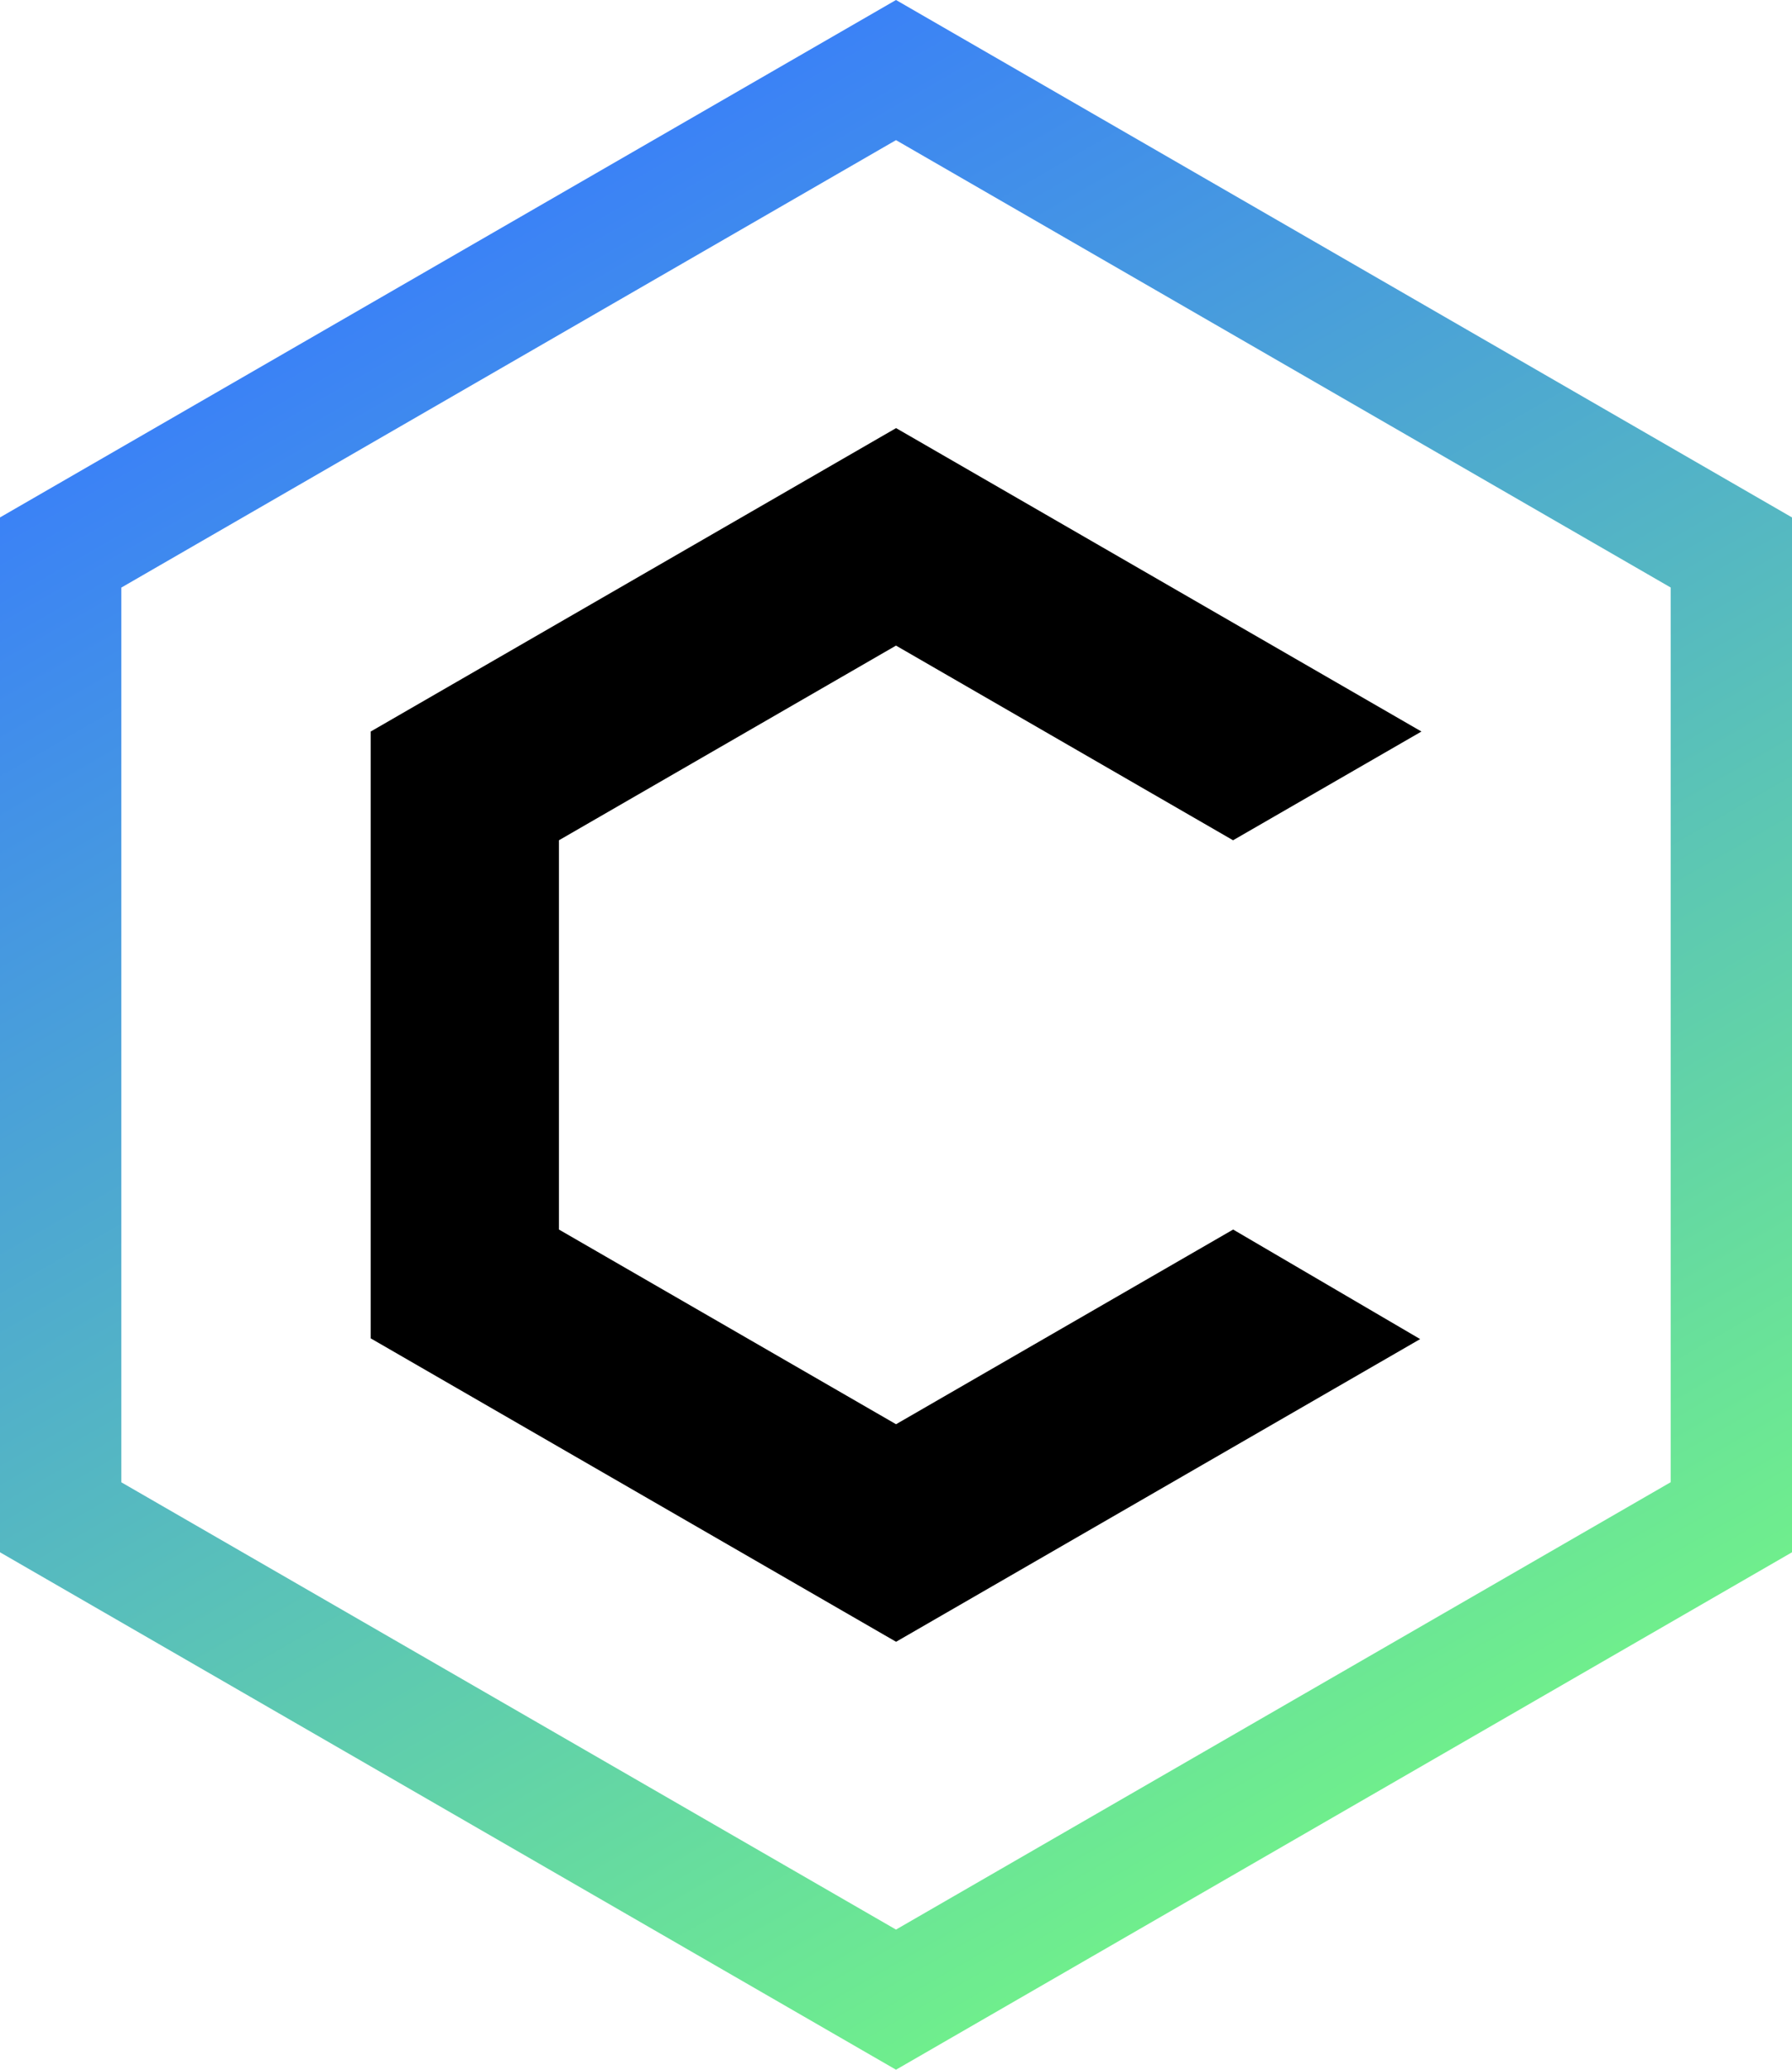 <?xml version="1.0" encoding="UTF-8"?>
<svg id="Layer_2" data-name="Layer 2" xmlns="http://www.w3.org/2000/svg" xmlns:xlink="http://www.w3.org/1999/xlink" viewBox="0 0 221.54 255.81">
  <defs>
    <style>
      .cls-1 {
        fill: url(#linear-gradient);
      }

      .cls-1, .cls-2 {
        stroke-width: 0px;
      }
    </style>
    <linearGradient id="linear-gradient" x1="166.15" y1="223.83" x2="55.38" y2="31.98" gradientUnits="userSpaceOnUse">
      <stop offset="0" stop-color="#6fee8d"/>
      <stop offset="1" stop-color="#3b82f6"/>
    </linearGradient>
  </defs>
  <g id="Background">
    <path class="cls-1"
    d="M110.77,17.32l95.77,55.29v110.58l-95.77,55.29L15,183.2v-110.58L110.77,17.32M110.77,0L0,63.95v127.9l110.77,63.95,110.77-63.95V63.95L110.77,0h0Z"/>
  </g>
  <g id="Main">
    <path class="cls-2"
    d="M110.77,176.02l-41.67-24.06v-48.11l41.67-24.06,41.67,24.06,23.29-13.44-64.95-37.5-64.95,37.5v75l64.95,37.5,64.79-37.41c-.68-.4-4.27-2.5-23.12-13.54l-41.67,24.06Z"/>
  </g>
</svg>
